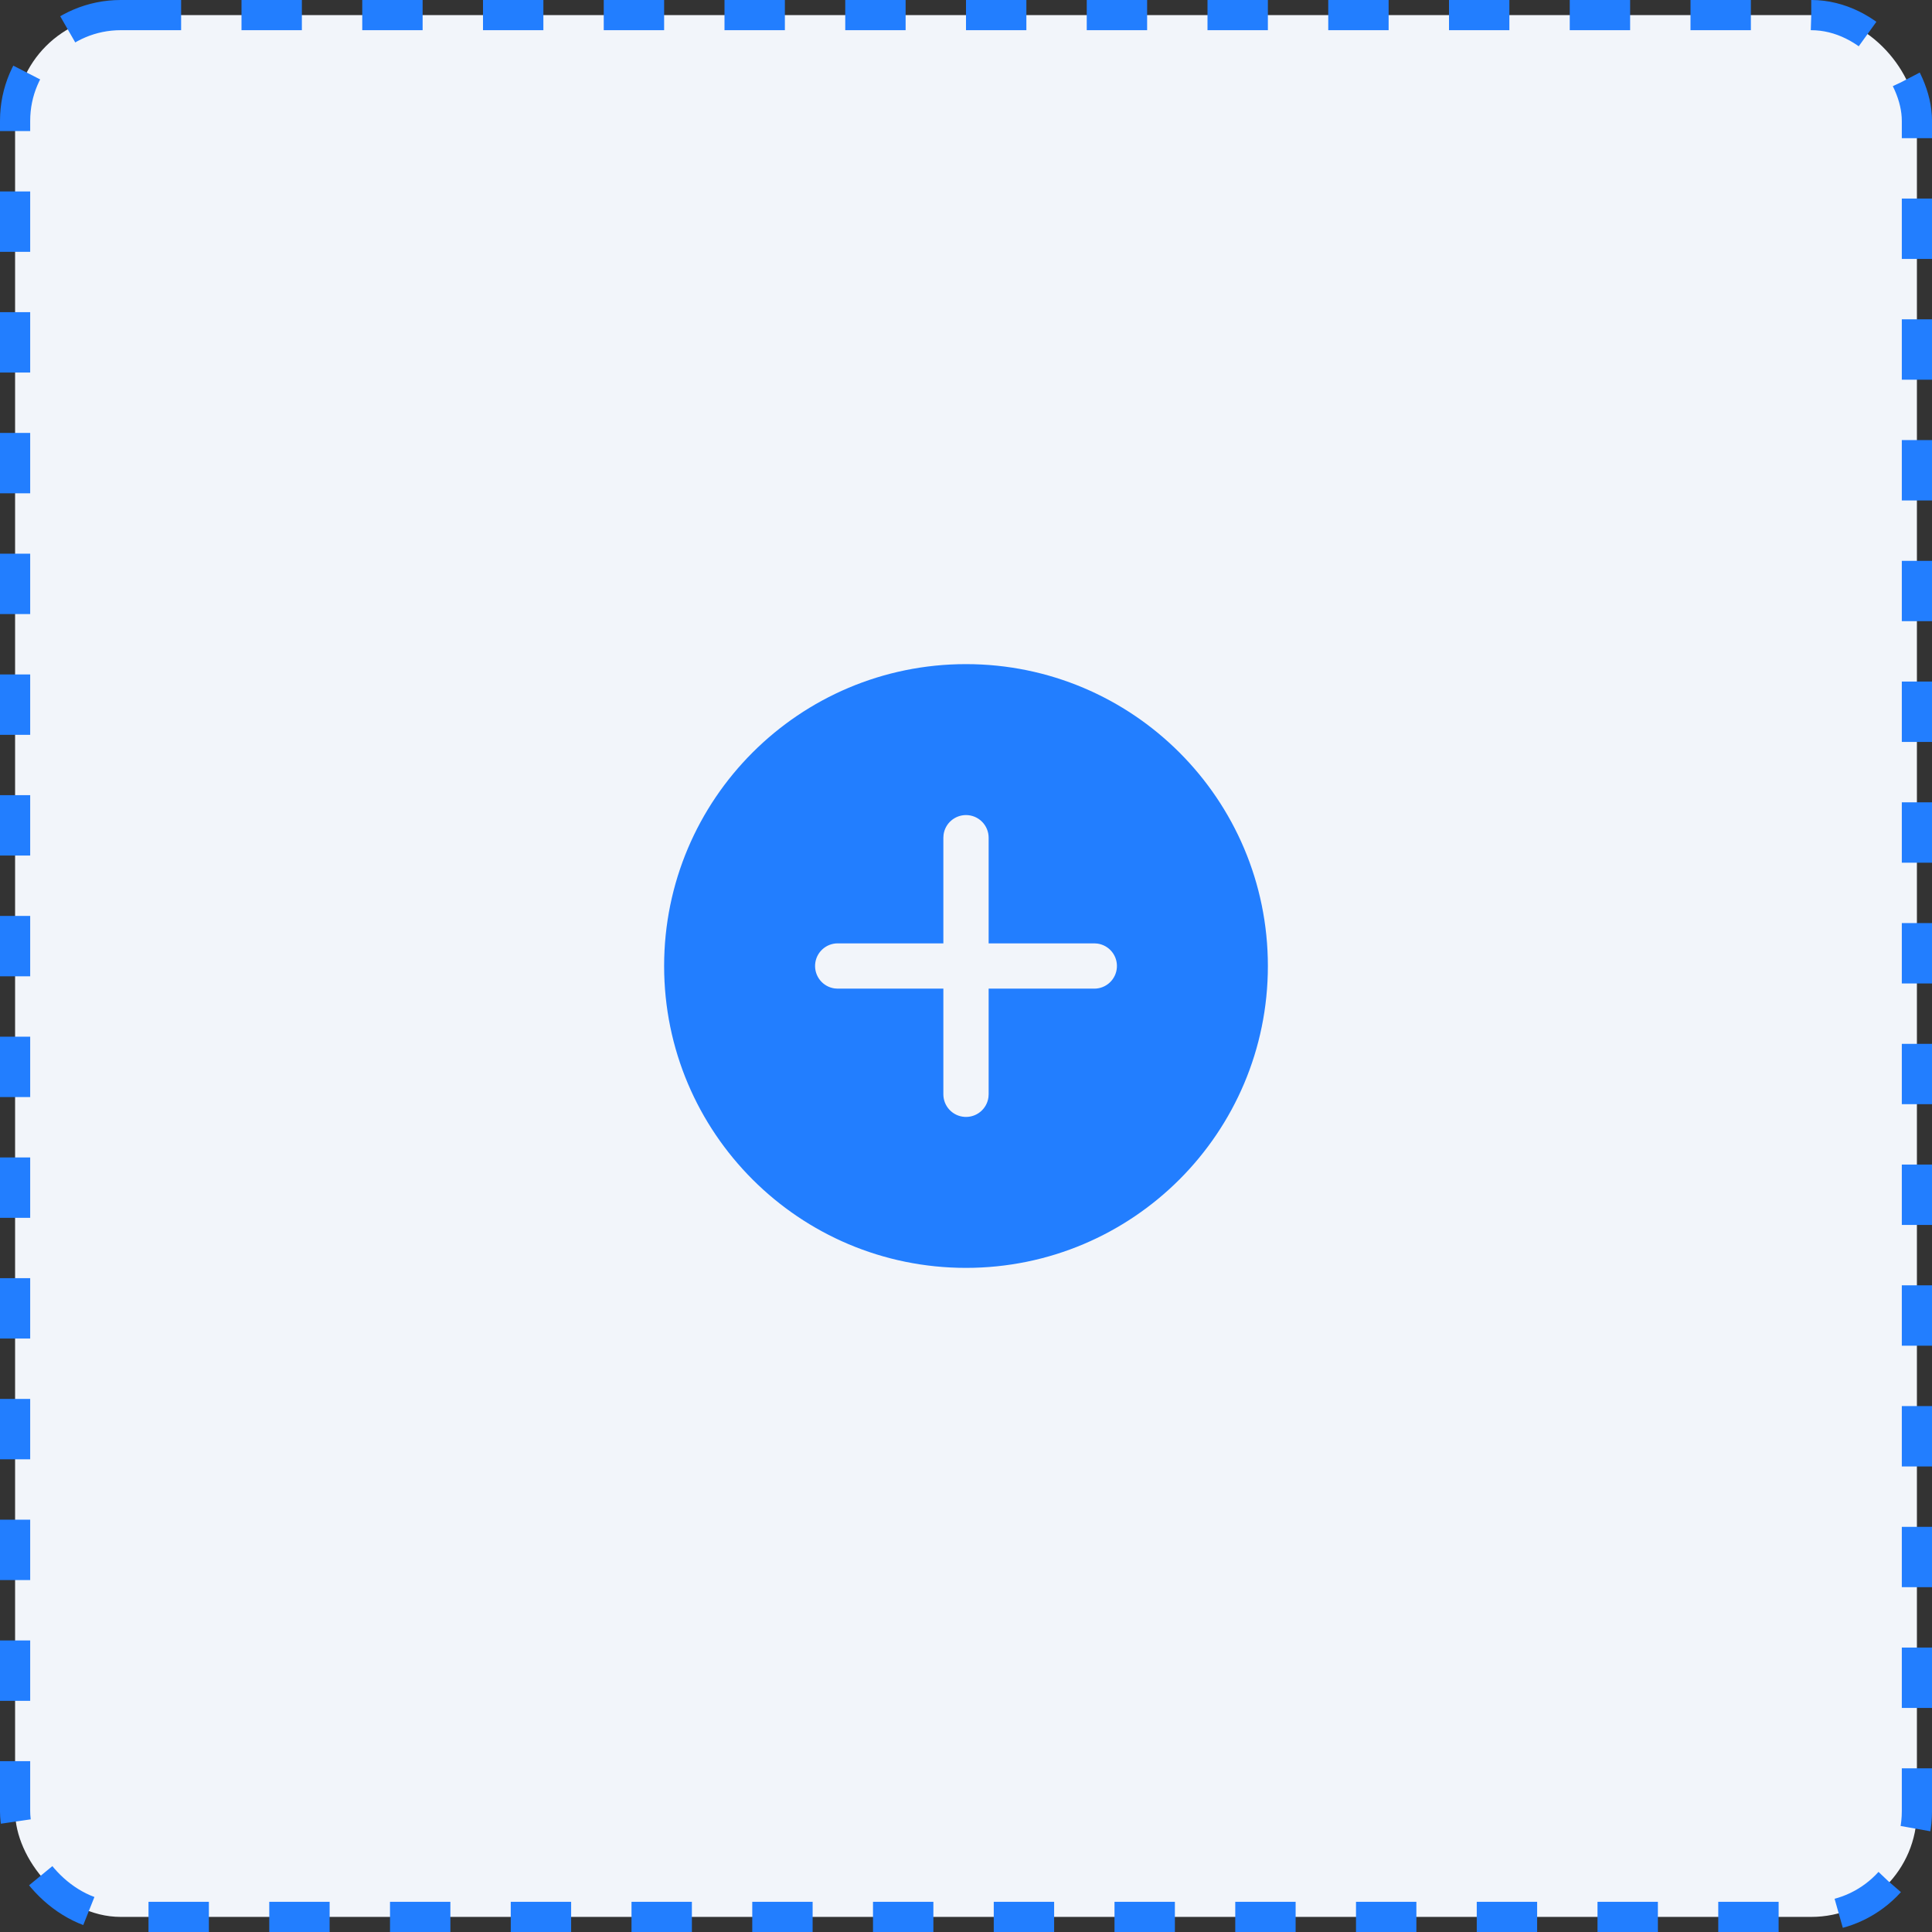 <svg width="64" height="64" viewBox="0 0 64 64" fill="none" xmlns="http://www.w3.org/2000/svg">
<rect x="0" y="0" width="64" height="64" fill="#333333" stroke="none"/>
<rect x="0.5" y="0.5" width="63" height="63" rx="3.5" fill="#F2F5FA"/>
<path d="M32 22C37.523 22 42 26.477 42 32C42 37.523 37.523 42 32 42C26.477 42 22 37.523 22 32C22 26.477 26.477 22 32 22ZM32 27C31.819 27 31.644 27.066 31.507 27.185C31.37 27.304 31.282 27.468 31.257 27.648L31.25 27.75V31.25H27.75C27.56 31.25 27.377 31.322 27.238 31.452C27.099 31.582 27.015 31.759 27.002 31.949C26.989 32.139 27.049 32.326 27.168 32.473C27.288 32.621 27.46 32.717 27.648 32.743L27.75 32.75H31.25V36.25C31.25 36.44 31.322 36.623 31.452 36.762C31.582 36.901 31.759 36.985 31.949 36.998C32.139 37.011 32.326 36.952 32.473 36.832C32.621 36.712 32.717 36.54 32.743 36.352L32.75 36.25V32.75H36.25C36.44 32.75 36.623 32.678 36.762 32.548C36.901 32.418 36.985 32.241 36.998 32.051C37.011 31.861 36.952 31.674 36.832 31.527C36.712 31.379 36.54 31.283 36.352 31.257L36.25 31.25H32.75V27.75C32.75 27.551 32.671 27.36 32.53 27.22C32.39 27.079 32.199 27 32 27Z" fill="#227EFF"/>
<rect x="0.5" y="0.5" width="63" height="63" rx="3.5" stroke="#227EFF" stroke-dasharray="2 2"/>
</svg>
